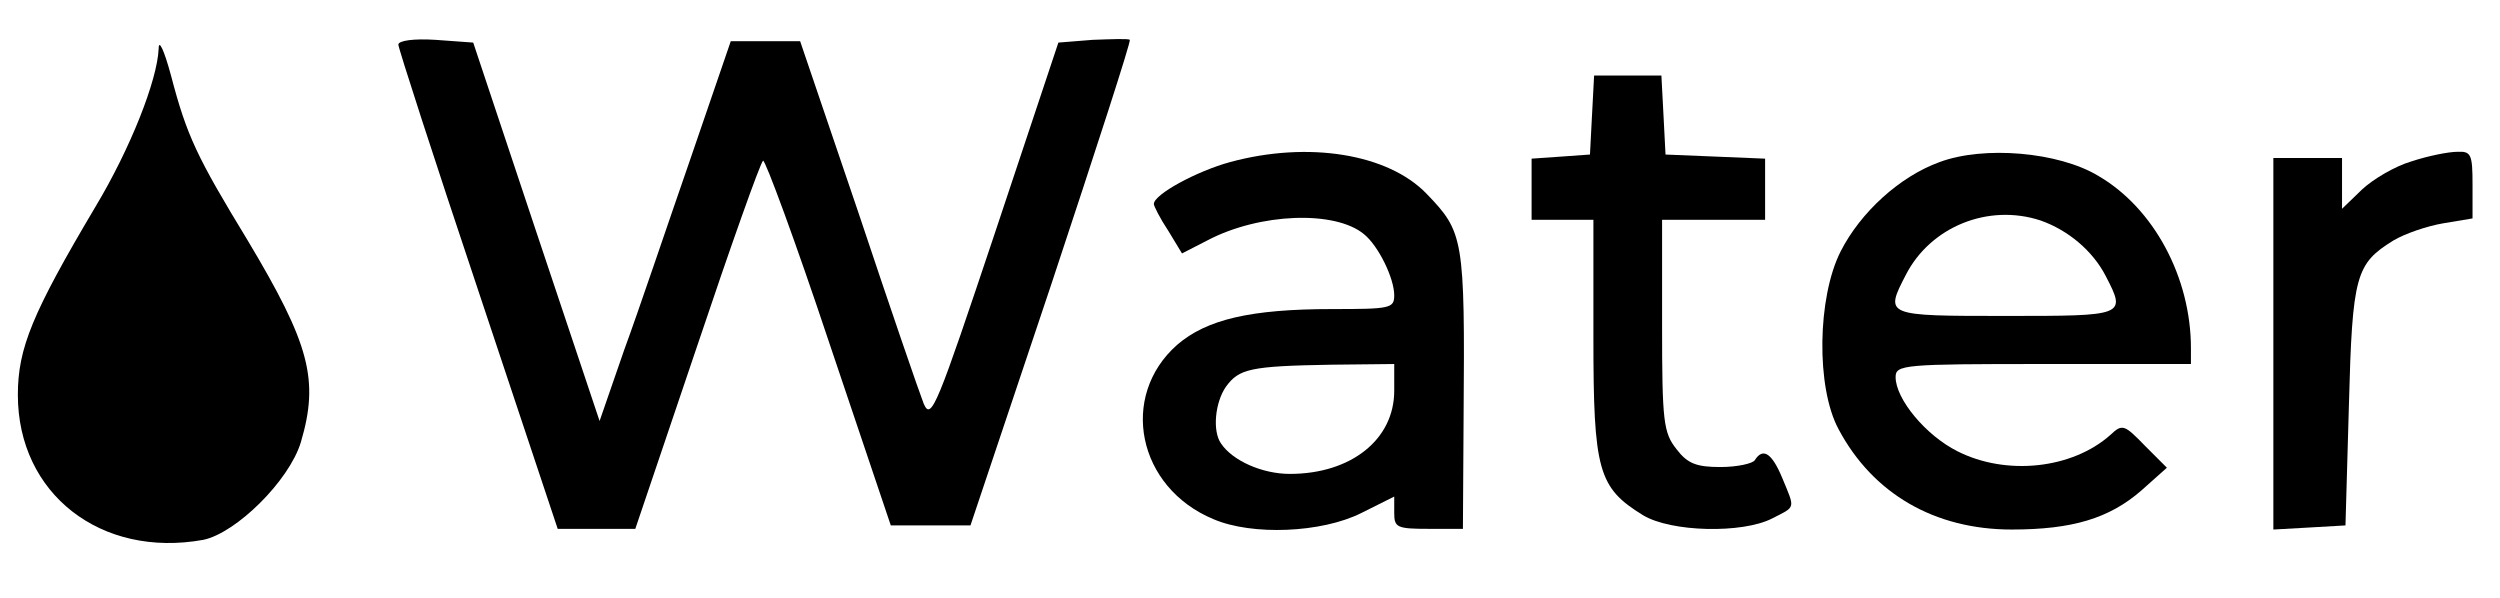 <?xml version="1.0" standalone="no"?>
<!DOCTYPE svg PUBLIC "-//W3C//DTD SVG 20010904//EN"
 "http://www.w3.org/TR/2001/REC-SVG-20010904/DTD/svg10.dtd">
<svg version="1.0" xmlns="http://www.w3.org/2000/svg"
 width="364pt" height="87pt" viewBox="0 0 364 87"
 preserveAspectRatio="xMidYMid meet">

<g transform="translate(0,87) scale(0.1,-0.1)"
fill="#000000" stroke="none">
<path d="M231 799 c-2 -46 -41 -145 -92 -230 -92 -155 -113 -206 -113 -274 0
-144 121 -238 270 -211 48 10 125 86 142 142 27 91 13 143 -78 295 -73 120
-88 151 -111 239 -10 37 -18 54 -18 39z"/>
<path d="M580 805 c0 -5 52 -166 116 -357 l116 -348 56 0 57 0 90 266 c49 146
92 267 96 270 3 2 47 -117 96 -264 l90 -267 58 0 58 0 118 352 c64 193 116
353 114 355 -2 2 -26 1 -54 0 l-50 -4 -92 -276 c-85 -254 -93 -275 -104 -250
-6 15 -49 140 -95 278 l-85 250 -51 0 -50 0 -59 -172 c-33 -95 -75 -220 -96
-277 l-36 -104 -92 275 -92 276 -55 4 c-31 2 -54 -1 -54 -7z"/>
<path d="M2318 703 l-3 -58 -42 -3 -43 -3 0 -45 0 -44 45 0 45 0 0 -172 c0
-193 7 -218 72 -258 41 -25 145 -27 188 -5 35 18 34 13 15 59 -15 36 -28 45
-40 26 -3 -5 -26 -10 -50 -10 -35 0 -48 5 -64 26 -19 24 -21 40 -21 180 l0
154 75 0 75 0 0 45 0 44 -72 3 -73 3 -3 58 -3 57 -49 0 -49 0 -3 -57z"/>
<path d="M1791 634 c-48 -13 -111 -47 -111 -61 0 -3 9 -21 21 -39 l20 -33 37
19 c76 40 186 44 228 9 21 -17 44 -64 44 -89 0 -19 -6 -20 -90 -20 -119 0
-183 -15 -226 -52 -85 -75 -58 -208 53 -254 56 -24 157 -20 215 9 l48 24 0
-24 c0 -21 4 -23 50 -23 l50 0 1 163 c2 261 0 269 -54 325 -56 58 -172 77
-286 46z m239 -333 c0 -71 -63 -121 -152 -121 -40 0 -83 19 -100 44 -13 18 -9
60 7 83 19 26 35 30 153 32 l92 1 0 -39z"/>
<path d="M2824 634 c-58 -21 -115 -73 -144 -130 -34 -67 -36 -198 -3 -259 50
-94 140 -146 252 -146 88 0 142 16 189 57 l37 33 -32 32 c-30 31 -33 32 -50
16 -56 -50 -152 -60 -223 -24 -46 23 -90 76 -90 108 0 18 12 19 215 19 l215 0
0 23 c0 103 -54 204 -135 251 -58 35 -167 44 -231 20z m147 -85 c40 -14 76
-44 95 -81 30 -58 29 -58 -146 -58 -176 0 -176 0 -145 60 36 70 120 104 196
79z"/>
<path d="M3511 635 c-24 -7 -56 -26 -72 -41 l-29 -28 0 37 0 37 -50 0 -50 0 0
-271 0 -270 53 3 52 3 5 175 c5 190 10 206 65 240 17 10 49 21 73 25 l42 7 0
49 c0 44 -2 49 -22 48 -13 0 -43 -6 -67 -14z"/>
</g>
</svg>
